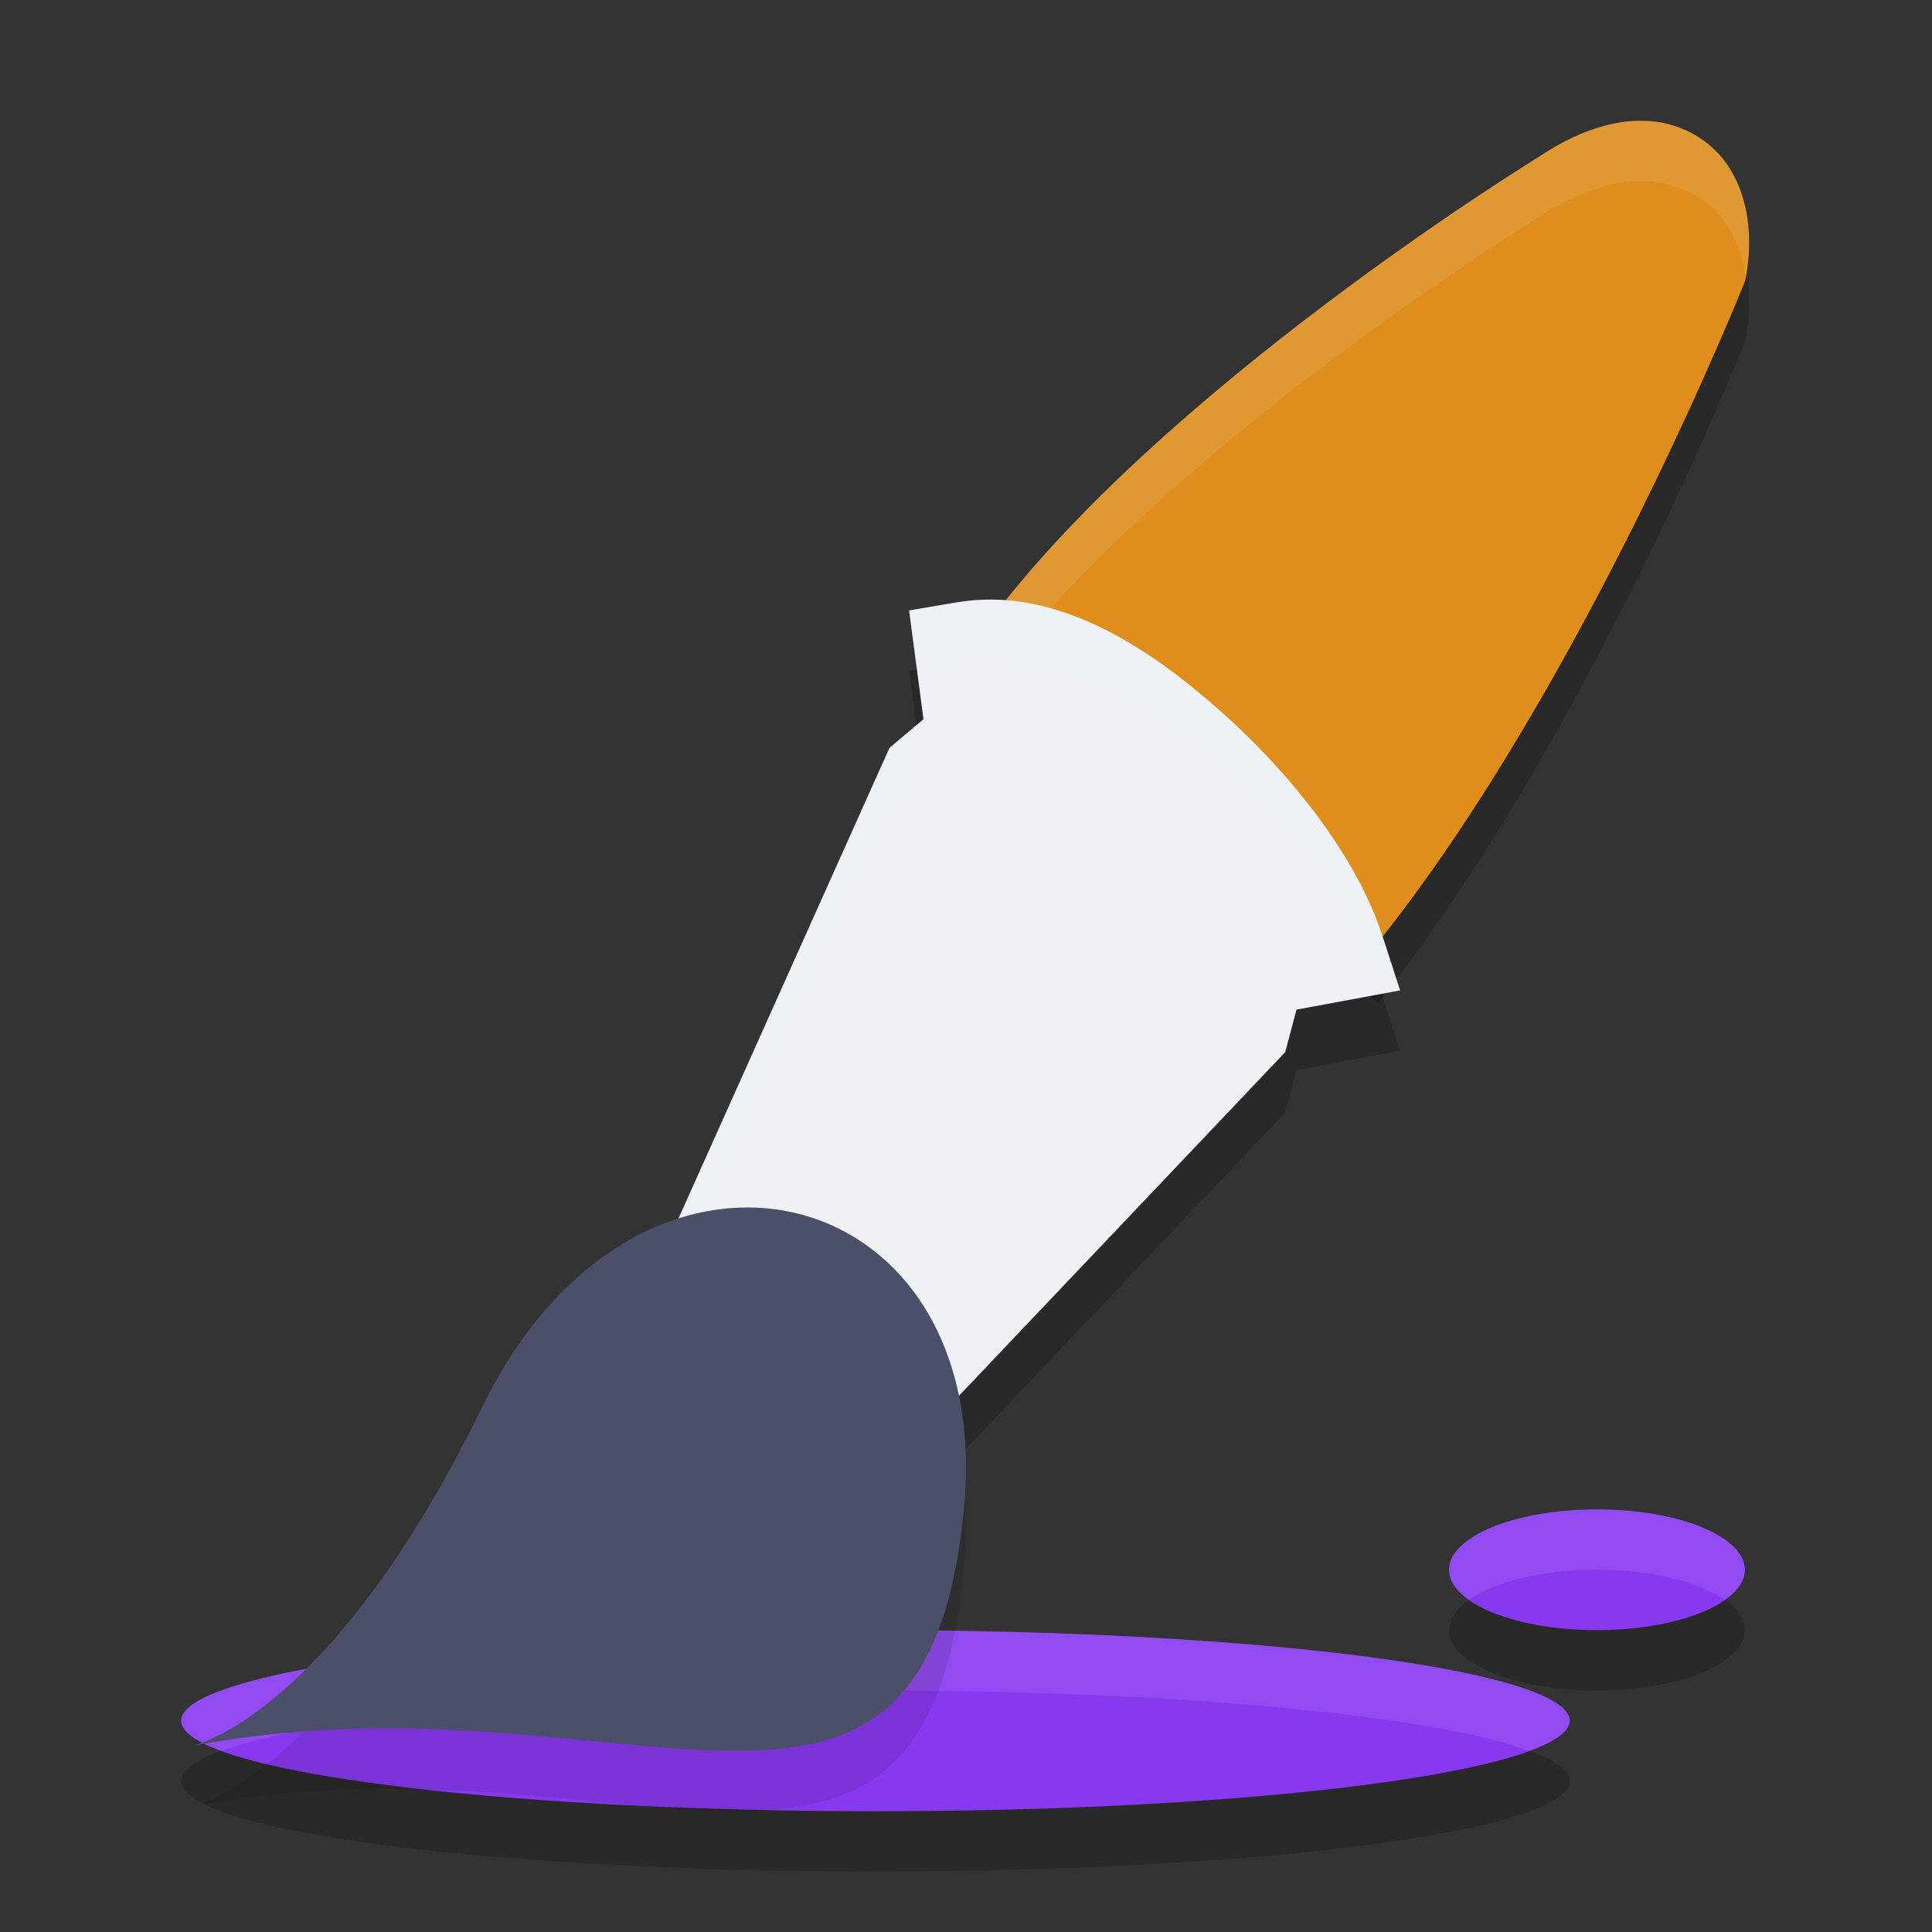 <svg xmlns="http://www.w3.org/2000/svg" width="32" height="32" version="1">
 <rect width="100%" height="100%" fill="#333333" stroke="none"/>
 <path style="opacity:0.2" d="m 27.142,3 c -0.109,0.002 -0.218,0.012 -0.328,0.031 -0.442,0.074 -0.894,0.277 -1.326,0.567 l -0.008,0.005 -0.009,0.006 c 0,0 -6.294,3.852 -9.187,7.823 v 0 0 l 6.541,5.175 v 0 C 26.241,12.34 28.895,5.676 28.895,5.676 l 0.018,-0.051 0.008,-0.053 C 29.084,4.653 28.858,3.689 28.078,3.238 27.785,3.068 27.468,2.995 27.142,3 Z"/>
 <path style="opacity:0.2" d="m 16.44,10.931 c -0.194,-0.002 -0.39,0.012 -0.587,0.045 l -0.795,0.135 0.237,1.801 -0.562,0.475 -4.038,9.006 0.526,0.4 3.437,2.617 6.629,-6.983 0.187,-0.704 1.716,-0.319 -0.293,-0.904 C 22.486,15.236 21.452,13.874 20.19,12.756 19.086,11.778 17.8,10.947 16.44,10.931 Z"/>
 <ellipse style="opacity:0.2;stroke:#eff1f5;stroke-width:0;stroke-linecap:round" cx="26.45" cy="27" rx="2.45" ry="1"/>
 <ellipse style="opacity:0.2" cx="14.5" cy="29.5" rx="11.5" ry="1.5"/>
 <ellipse style="fill:#8839ef" cx="14.5" cy="28.5" rx="11.5" ry="1.5"/>
 <path style="opacity:0.1;fill:#eff1f5" d="M 14.5 27 A 11.5 1.5 0 0 0 3 28.5 A 11.5 1.5 0 0 0 3.672 29 A 11.5 1.5 0 0 1 14.5 28 A 11.5 1.5 0 0 1 25.328 29 A 11.5 1.5 0 0 0 26 28.5 A 11.5 1.5 0 0 0 14.5 27 z"/>
 <path style="opacity:0.1" d="M 3.2,29.914 C 10.358,28.569 15.317,32.798 15.967,25.973 16.492,20.472 10.575,18.995 7.987,24.303 5.494,29.417 3.2,29.914 3.2,29.914 Z"/>
 <path style="fill:#df8e1d" d="m 27.142,2 c -0.109,0.002 -0.218,0.012 -0.328,0.031 -0.442,0.074 -0.894,0.277 -1.326,0.567 l -0.008,0.005 -0.009,0.006 c 0,0 -6.294,3.852 -9.187,7.823 v 0 0 l 6.541,5.175 v 0 C 26.241,11.34 28.895,4.676 28.895,4.676 l 0.018,-0.051 0.008,-0.053 C 29.084,3.653 28.858,2.689 28.078,2.238 27.785,2.068 27.468,1.995 27.142,2 Z"/>
 <path style="opacity:0.1;fill:#eff1f5" d="M 27.143 2 C 27.034 2.002 26.925 2.013 26.814 2.031 C 26.372 2.105 25.92 2.308 25.488 2.598 L 25.479 2.604 L 25.471 2.609 C 25.471 2.609 19.176 6.461 16.283 10.432 L 16.766 10.814 C 19.818 7.071 25.471 3.609 25.471 3.609 L 25.479 3.604 L 25.488 3.598 C 25.92 3.308 26.372 3.105 26.814 3.031 C 26.925 3.013 27.034 3.002 27.143 3 C 27.469 2.995 27.785 3.069 28.078 3.238 C 28.578 3.528 28.83 4.034 28.918 4.598 L 28.922 4.572 C 29.084 3.654 28.859 2.69 28.078 2.238 C 27.785 2.069 27.469 1.995 27.143 2 z"/>
 <path style="fill:#eff1f5" d="m 16.44,9.931 c -0.194,-0.002 -0.39,0.012 -0.587,0.045 l -0.795,0.135 0.237,1.801 -0.562,0.475 -4.038,9.006 0.526,0.4 3.437,2.617 6.629,-6.983 0.187,-0.704 1.716,-0.319 -0.293,-0.904 C 22.486,14.236 21.452,12.874 20.19,11.756 19.086,10.778 17.8,9.947 16.44,9.931 Z"/>
 <path style="opacity:0.2;fill:#eff1f5" d="M 16.439 9.932 C 16.245 9.929 16.051 9.944 15.854 9.977 L 15.059 10.111 L 15.188 11.09 L 15.854 10.977 C 16.051 10.944 16.245 10.929 16.439 10.932 C 17.8 10.948 19.085 11.778 20.189 12.756 C 21.438 13.862 22.46 15.208 22.879 16.463 L 23.189 16.404 L 22.896 15.502 C 22.486 14.236 21.451 12.873 20.189 11.756 C 19.085 10.778 17.8 9.948 16.439 9.932 z M 15.178 12.012 L 14.732 12.387 L 10.695 21.393 L 11.029 21.646 L 14.732 13.387 L 15.295 12.912 L 15.178 12.012 z"/>
 <path style="fill:#4c4f69" d="M 3.2,28.914 C 10.358,27.569 15.317,31.798 15.967,24.973 16.492,19.472 10.575,17.995 7.987,23.303 5.494,28.417 3.2,28.914 3.2,28.914 Z"/>
 <ellipse style="fill:#8839ef;stroke:#eff1f5;stroke-width:0;stroke-linecap:round" cx="26.45" cy="26" rx="2.45" ry="1"/>
 <path style="opacity:0.1;fill:#eff1f5;stroke:#eff1f5;stroke-width:0;stroke-linecap:round" d="M 26.449 25 A 2.45 1 0 0 0 24 26 A 2.45 1 0 0 0 24.332 26.5 A 2.45 1 0 0 1 26.449 26 A 2.45 1 0 0 1 28.568 26.5 A 2.45 1 0 0 0 28.9 26 A 2.45 1 0 0 0 26.449 25 z"/>
</svg>
